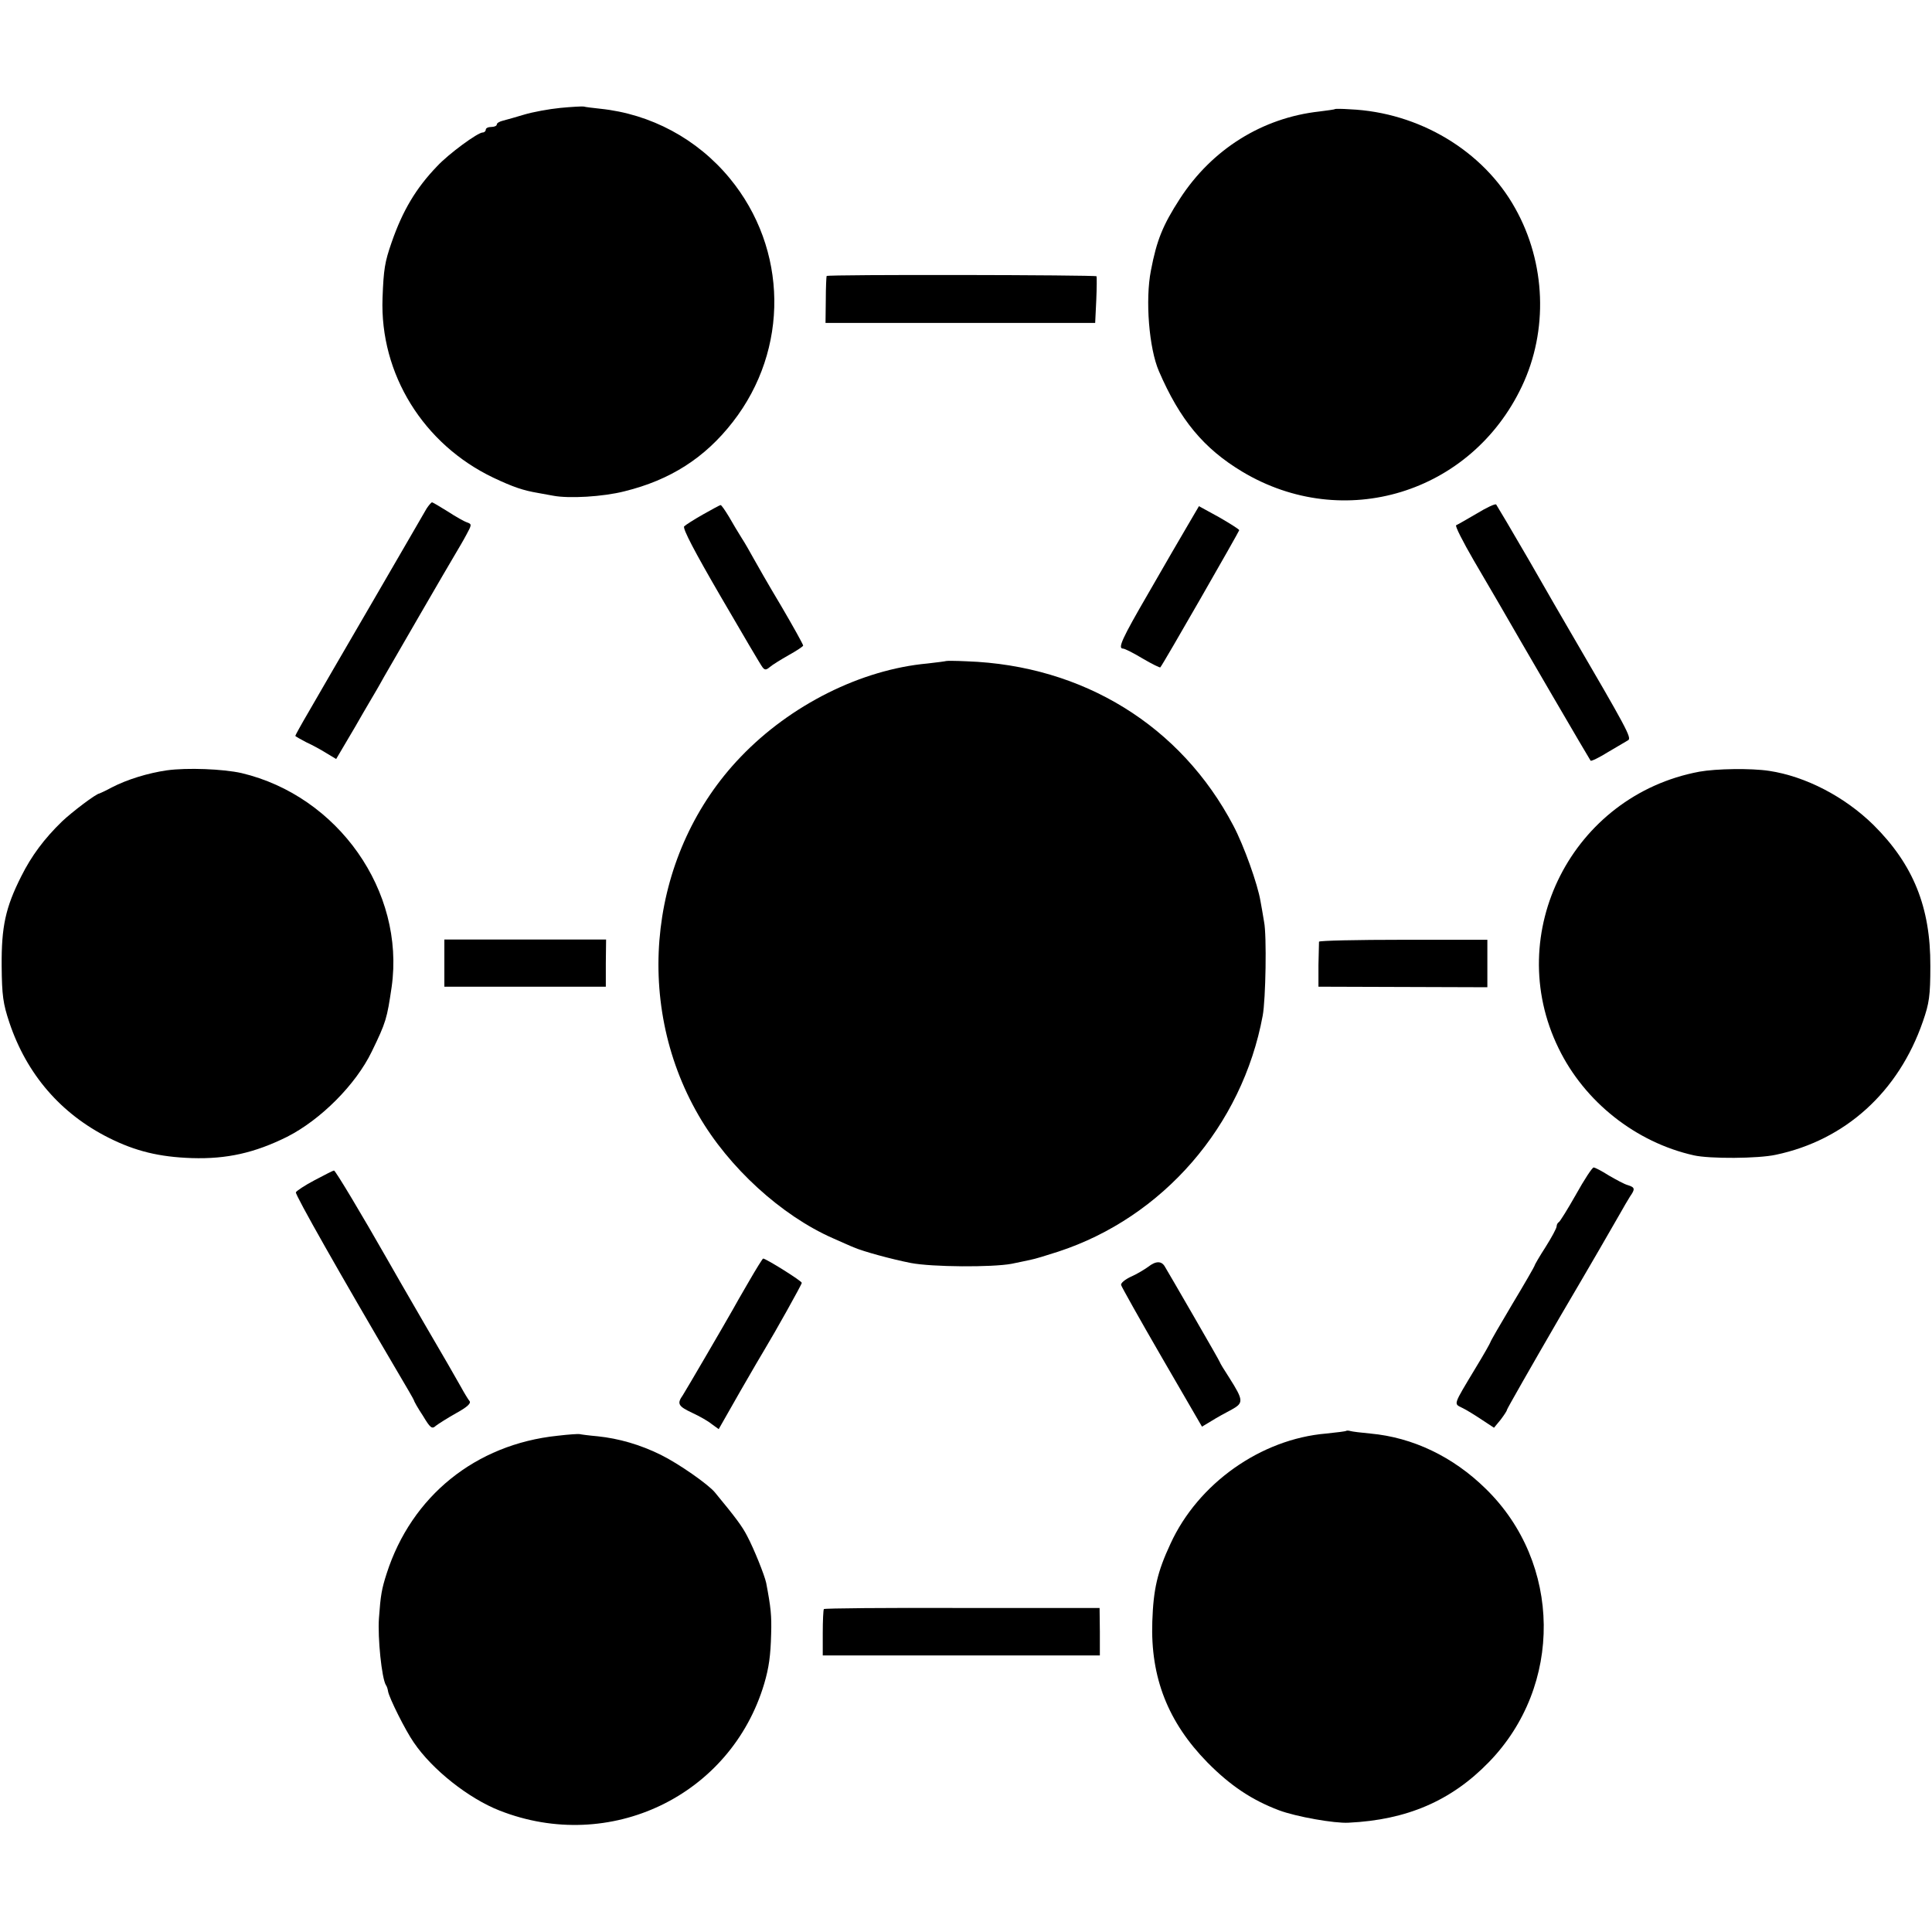 <?xml version="1.0" standalone="no"?>
<!DOCTYPE svg PUBLIC "-//W3C//DTD SVG 20010904//EN"
 "http://www.w3.org/TR/2001/REC-SVG-20010904/DTD/svg10.dtd">
<svg version="1.0" xmlns="http://www.w3.org/2000/svg"
 width="700pt" height="700pt" viewBox="0 0 700 700"
 preserveAspectRatio="xMidYMid meet">
<g transform="translate(0,700) scale(0.1,-0.1)"
fill="#000000" stroke="none">
<path d="M2030 6609 c-41 -4 -100 -15 -130 -24 -30 -9 -65 -19 -77 -22 -13 -3
-23 -9 -23 -14 0 -5 -9 -9 -20 -9 -11 0 -20 -4 -20 -10 0 -5 -5 -10 -11 -10
-18 0 -123 -77 -165 -122 -77 -80 -125 -161 -165 -276 -25 -72 -29 -97 -33
-202 -10 -275 148 -530 402 -651 72 -34 108 -46 161 -55 18 -3 43 -8 55 -10
57 -11 181 -4 259 16 166 41 291 121 392 251 205 263 200 627 -11 883 -118
143 -286 233 -469 252 -27 3 -54 6 -60 8 -5 1 -44 -1 -85 -5z"/>
<path d="M4837 6605 c-1 -2 -27 -5 -57 -9 -207 -23 -389 -137 -505 -316 -62
-96 -84 -150 -105 -260 -21 -106 -7 -282 29 -365 76 -176 162 -280 302 -364
367 -220 829 -79 1013 309 96 202 87 447 -24 645 -116 209 -349 348 -599 359
-28 2 -52 2 -54 1z"/>
<path d="M2995 6000 c-1 -3 -3 -42 -3 -87 l-1 -83 489 0 488 0 4 83 c2 45 2
84 1 86 -3 5 -975 7 -978 1z"/>
<path d="M1546 5158 c-7 -13 -96 -165 -196 -338 -101 -173 -205 -353 -231
-398 -27 -46 -49 -86 -49 -88 0 -2 18 -12 39 -23 22 -10 55 -28 74 -40 l35
-21 69 117 c37 65 73 125 78 134 6 10 17 30 26 46 21 37 237 410 260 448 10
17 28 47 39 68 19 35 20 38 3 44 -10 3 -42 21 -71 40 -29 18 -54 33 -57 33 -2
0 -11 -10 -19 -22z"/>
<path d="M5350 5139 c-36 -21 -69 -40 -74 -42 -5 -2 24 -59 64 -128 40 -68 80
-137 90 -154 78 -136 330 -568 333 -571 2 -3 31 11 63 31 32 19 65 38 73 43
14 8 -6 44 -209 392 -21 36 -89 153 -150 260 -62 107 -116 198 -119 202 -3 4
-35 -11 -71 -33z"/>
<path d="M2547 5136 c-32 -18 -63 -38 -68 -43 -7 -7 39 -94 132 -254 78 -134
146 -250 152 -257 8 -10 13 -10 26 1 9 8 40 27 68 43 29 16 53 32 53 35 0 4
-36 69 -80 144 -45 75 -90 154 -101 174 -11 20 -29 52 -42 72 -12 19 -33 54
-46 77 -14 23 -27 42 -30 42 -3 0 -32 -16 -64 -34z"/>
<path d="M4303 5096 c-23 -39 -87 -149 -142 -245 -97 -167 -112 -201 -92 -201
6 0 38 -16 71 -36 34 -20 63 -34 64 -32 9 9 286 493 286 497 0 3 -33 24 -73
47 l-73 40 -41 -70z"/>
<path d="M3428 4605 c-2 -1 -32 -5 -68 -9 -240 -22 -496 -150 -676 -338 -330
-343 -394 -883 -153 -1299 109 -189 300 -363 486 -445 32 -14 67 -30 78 -34
32 -14 134 -42 205 -56 78 -15 295 -16 365 -3 28 6 59 12 71 15 12 2 55 15 98
29 379 124 667 455 741 855 11 58 15 292 5 340 -4 25 -10 59 -13 75 -10 61
-60 201 -98 273 -190 362 -544 581 -966 596 -40 2 -74 2 -75 1z"/>
<path d="M605 4209 c-69 -10 -144 -33 -200 -62 -22 -12 -42 -21 -45 -22 -12
-1 -98 -66 -135 -101 -65 -63 -111 -125 -148 -199 -57 -113 -72 -182 -71 -325
1 -107 5 -136 28 -205 63 -188 187 -331 361 -418 96 -48 182 -69 300 -73 127
-4 228 19 345 77 122 62 249 189 307 309 52 107 55 119 72 234 49 347 -194
692 -544 775 -67 15 -197 20 -270 10z"/>
<path d="M6157 4204 c-460 -86 -714 -585 -510 -1002 94 -194 280 -341 490
-388 57 -13 233 -12 297 2 252 53 445 228 533 483 23 66 27 93 27 201 1 213
-62 368 -206 511 -105 103 -246 176 -378 196 -66 10 -192 8 -253 -3z"/>
<path d="M1610 3511 l0 -86 292 0 293 0 0 86 1 85 -293 0 -293 0 0 -85z"/>
<path d="M4779 3588 c0 -5 -1 -43 -2 -85 l0 -78 306 -1 306 -1 0 86 0 86 -304
0 c-168 0 -305 -3 -306 -7z"/>
<path d="M5710 2672 c-30 -53 -58 -98 -62 -100 -4 -2 -8 -9 -8 -15 0 -7 -18
-40 -40 -75 -22 -34 -40 -65 -40 -68 0 -2 -36 -65 -80 -138 -44 -74 -80 -136
-80 -139 0 -2 -24 -45 -54 -94 -83 -138 -79 -128 -48 -144 15 -7 47 -27 71
-43 l44 -29 24 29 c12 16 23 32 23 36 0 3 86 154 191 335 106 180 203 348 217
373 14 25 31 54 38 65 19 27 18 33 -8 41 -12 3 -43 20 -69 35 -25 16 -50 29
-55 29 -5 0 -34 -44 -64 -98z"/>
<path d="M1140 2724 c-36 -19 -66 -39 -68 -44 -3 -9 164 -303 364 -643 35 -59
64 -109 64 -111 0 -3 14 -28 32 -55 27 -45 33 -50 47 -37 9 7 42 28 74 46 40
22 55 36 48 44 -5 6 -19 29 -31 51 -12 22 -72 126 -133 230 -61 105 -122 211
-136 236 -86 151 -186 319 -191 318 -3 0 -34 -16 -70 -35z"/>
<path d="M2714 2358 c-27 -46 -53 -92 -59 -103 -31 -55 -170 -293 -181 -310
-22 -31 -17 -40 34 -64 26 -12 58 -30 71 -41 l25 -18 78 137 c43 75 83 143 88
151 37 61 135 236 135 242 0 7 -130 88 -140 88 -2 0 -25 -37 -51 -82z"/>
<path d="M4160 2410 c-14 -10 -42 -27 -63 -36 -21 -10 -37 -23 -35 -30 2 -7
68 -125 148 -263 l145 -250 35 21 c19 12 52 30 73 41 43 24 43 33 -9 115 -19
29 -34 54 -34 56 0 2 -43 77 -95 167 -52 90 -99 171 -104 179 -12 22 -33 22
-61 0z"/>
<path d="M4878 1816 c-1 -2 -34 -6 -73 -10 -237 -20 -464 -181 -564 -399 -48
-103 -62 -165 -66 -282 -7 -203 57 -365 200 -511 83 -84 161 -136 259 -173 61
-23 201 -48 252 -45 211 10 372 79 508 219 270 277 265 722 -11 991 -118 116
-264 186 -418 200 -33 3 -65 7 -72 9 -6 2 -13 2 -15 1z"/>
<path d="M2020 1798 c-297 -31 -529 -219 -619 -499 -18 -56 -22 -78 -28 -162
-5 -71 10 -217 25 -242 4 -5 7 -16 8 -23 4 -24 63 -142 93 -185 67 -99 199
-203 311 -247 399 -157 838 53 959 460 17 58 23 101 25 180 2 66 -1 96 -18
185 -6 28 -44 123 -69 170 -18 35 -41 66 -117 158 -24 29 -131 104 -196 136
-75 37 -152 59 -228 67 -34 3 -63 7 -66 8 -3 1 -39 -1 -80 -6z"/>
<path d="M2985 1170 c-2 -3 -4 -42 -4 -87 l0 -81 502 0 502 0 0 86 -1 86 -498
0 c-274 1 -499 -1 -501 -4z"/>
</g>
</svg>
